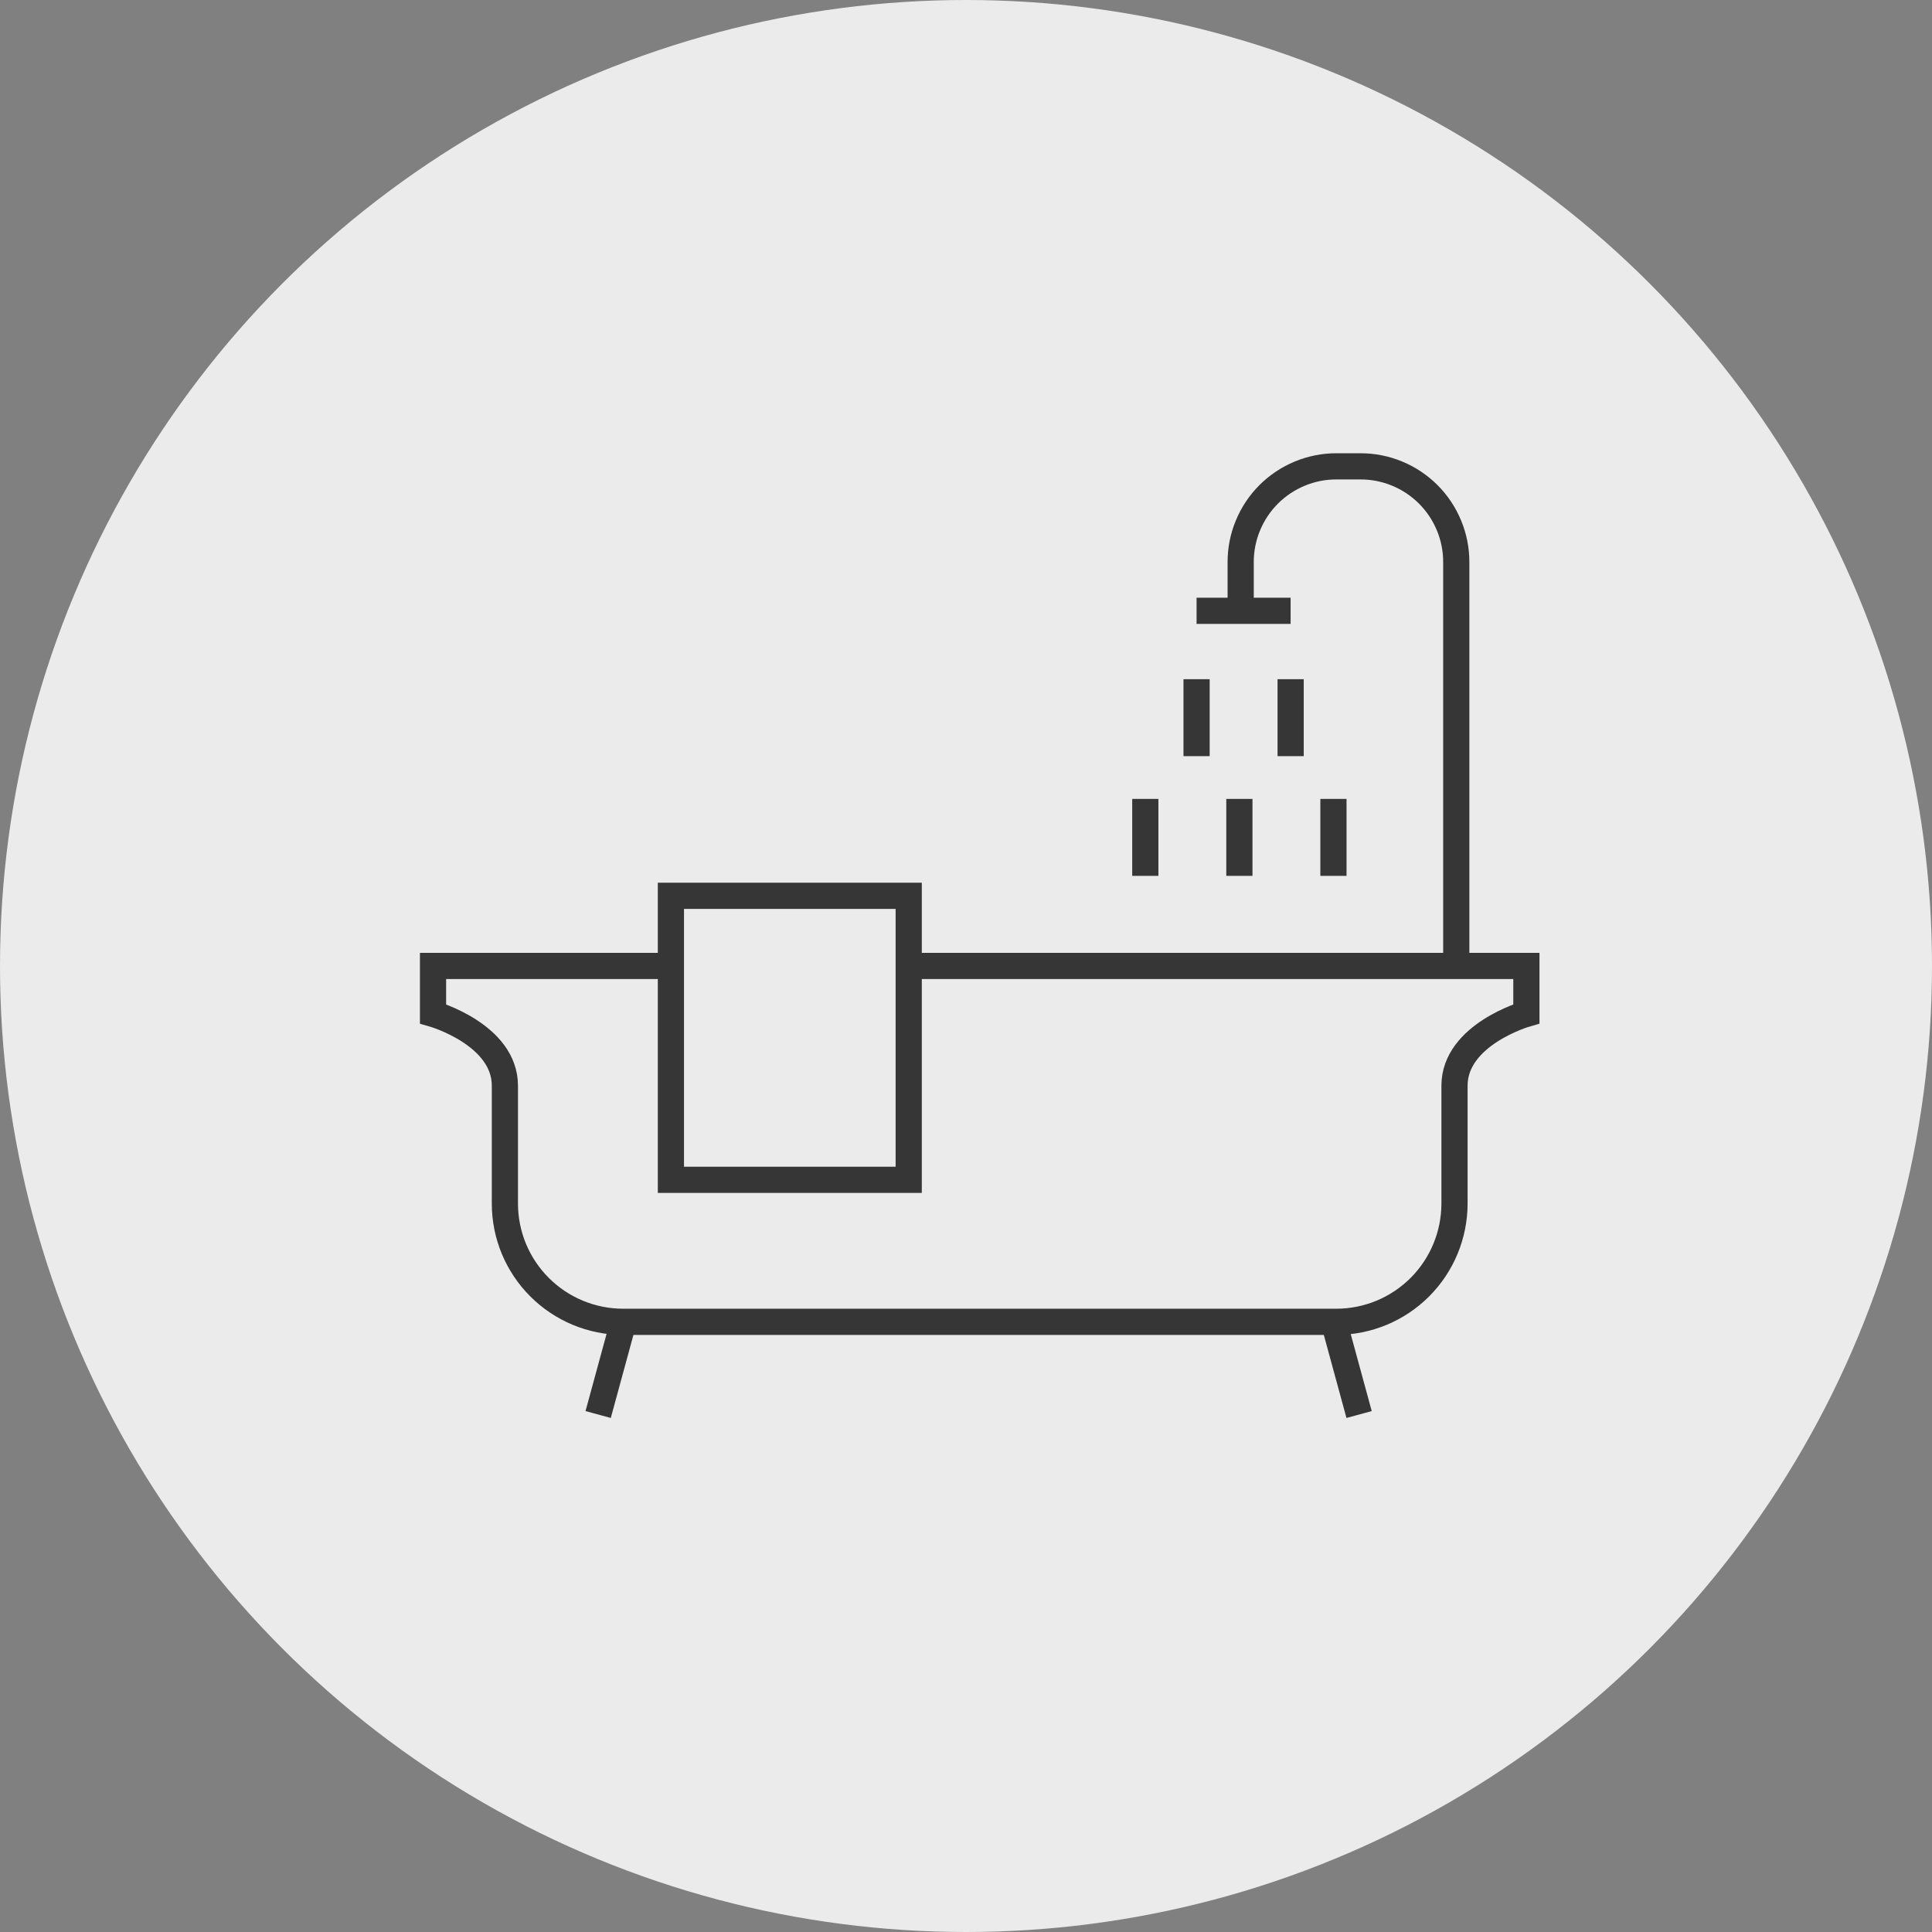 <svg width="58" height="58" viewBox="0 0 58 58" fill="none" xmlns="http://www.w3.org/2000/svg">
<rect x="0" y="0" width="58" height="58" fill="#808080" stroke="none"/>
<g id="Group 1000003154">
<circle id="Ellipse 14" cx="29" cy="29" r="29" fill="#EBEBEB"/>
<path id="Path 20217" d="M20.139 28.999H13V30.437C13 30.437 15.157 31.053 15.157 32.594V36.138C15.159 37.078 15.533 37.978 16.198 38.642C16.862 39.306 17.762 39.68 18.702 39.682H40.121C41.06 39.68 41.961 39.306 42.625 38.642C43.289 37.978 43.663 37.077 43.665 36.138V32.594C43.665 31.053 45.823 30.436 45.823 30.436V28.999H27.28" stroke="#363636" stroke-width="0.786"/>
<path id="Line 481" d="M18.727 39.641L17.957 42.465" stroke="#363636" stroke-width="0.786"/>
<path id="Line 482" d="M40.031 39.641L40.801 42.465" stroke="#363636" stroke-width="0.786"/>
<path id="Path 20218" d="M20.141 35.419H27.28V26.893H20.141V35.419Z" stroke="#363636" stroke-width="0.786"/>
<path id="Line 483" d="M38.745 18.337H35.922" stroke="#363636" stroke-width="0.786"/>
<path id="Path 20219" d="M37.246 18.315V16.877C37.245 16.499 37.319 16.124 37.464 15.775C37.608 15.426 37.82 15.108 38.087 14.841C38.355 14.574 38.672 14.362 39.021 14.218C39.37 14.073 39.745 13.999 40.123 14H40.842C41.22 13.999 41.594 14.073 41.943 14.218C42.292 14.362 42.61 14.574 42.877 14.841C43.144 15.108 43.356 15.426 43.5 15.775C43.645 16.124 43.719 16.498 43.718 16.876V28.999" stroke="#363636" stroke-width="0.786"/>
<path id="Line 484" d="M38.746 20.39V22.7" stroke="#363636" stroke-width="0.786"/>
<path id="Line 485" d="M35.922 20.39V22.7" stroke="#363636" stroke-width="0.786"/>
<path id="Line 486" d="M37.207 23.984V26.294" stroke="#363636" stroke-width="0.786"/>
<path id="Line 487" d="M34.383 23.984V26.294" stroke="#363636" stroke-width="0.786"/>
<path id="Line 488" d="M40.031 23.984V26.294" stroke="#363636" stroke-width="0.786"/>
</g>
</svg>
